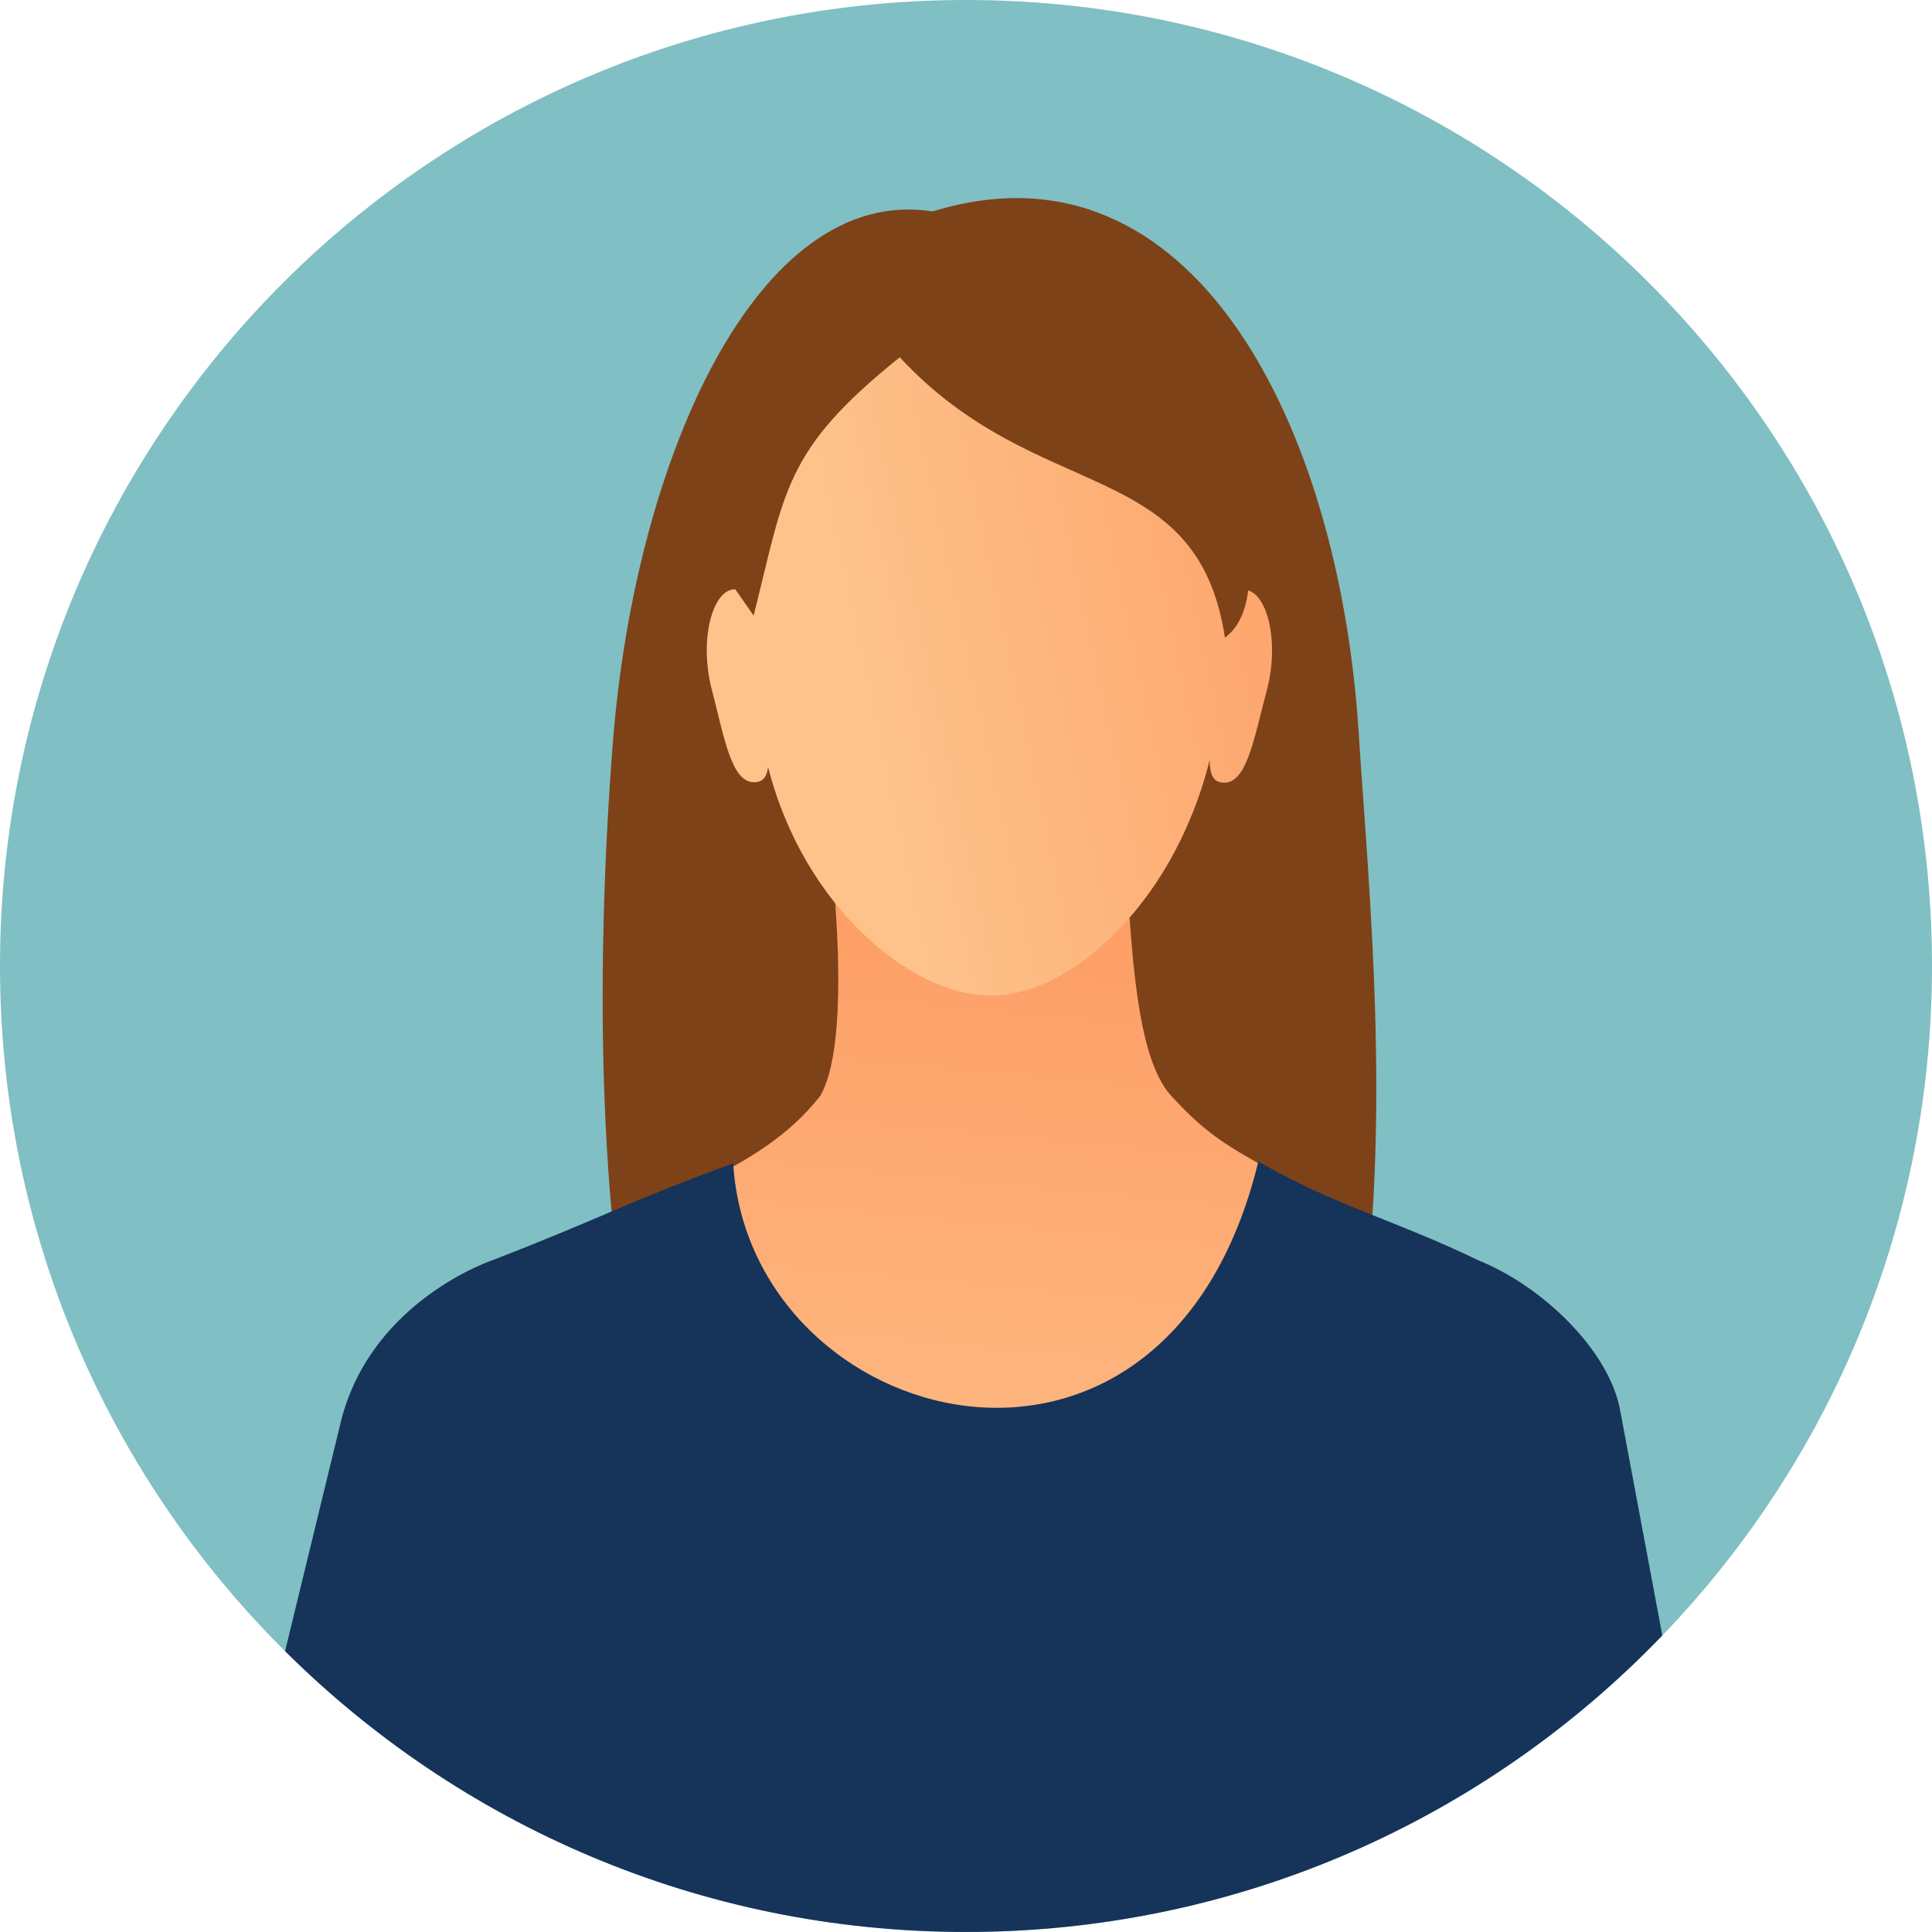 <svg width="200" height="200" viewBox="0 0 200 200" fill="none" xmlns="http://www.w3.org/2000/svg">
<path fill-rule="evenodd" clip-rule="evenodd" d="M100 0C155.229 0 200 44.77 200 100C200 155.229 155.229 200 100 200C44.77 200 0 155.225 0 100C0 44.77 44.77 0 100 0Z" fill="#80BFC4"/>
<path fill-rule="evenodd" clip-rule="evenodd" d="M96.258 181.93C59.688 178.943 61.02 108.075 63.431 77.004C65.715 47.527 78.41 19.015 96.55 21.888C123.482 13.591 138.648 44.077 140.653 75.882C142.631 107.355 152.007 185.148 96.258 181.93Z" fill="url(#paint0_linear_690_7143)"/>
<path fill-rule="evenodd" clip-rule="evenodd" d="M85.441 83.62C85.441 83.62 88.786 106.931 84.891 113.477C78.467 121.643 67.789 123.984 52.57 131.395C85.436 208.014 128.652 190.69 152.011 132.351C128.425 118.97 127.22 119.844 121.329 113.542C118.088 110.075 116.883 101.236 116.394 82.292L85.441 83.62Z" fill="url(#paint1_linear_690_7143)"/>
<path fill-rule="evenodd" clip-rule="evenodd" d="M128.796 61.064C127.849 61.06 127.128 61.863 126.6 63.204C126.805 43.95 126.997 30.334 102.315 30.329C96.048 30.329 91.332 31.246 87.79 32.941C77.632 37.784 77.951 48.88 78.135 62.815C77.628 61.675 76.951 61.007 76.082 61.003C73.75 60.999 72.357 66.248 73.672 71.326C74.986 76.401 75.707 80.965 78.043 80.973C78.982 80.978 79.375 80.432 79.51 79.406C83.34 94.314 94.59 102.769 101.861 103.022C109.953 103.738 121.364 94.14 125.22 78.694C125.255 80.213 125.582 81.021 126.735 81.021C129.067 81.03 129.814 76.471 131.154 71.401C132.495 66.331 131.128 61.073 128.796 61.064Z" fill="url(#paint2_linear_690_7143)"/>
<path fill-rule="evenodd" clip-rule="evenodd" d="M78.016 63.728C81.292 50.736 81.135 46.631 93.144 36.984C107.406 52.4 123.927 47.146 126.805 66.012C130.32 63.418 129.202 56.946 129.027 53.976C128.578 39.67 115.376 24.145 102.131 25.796C83.239 29.547 79.864 35.172 73.973 57.933L78.016 63.728Z" fill="url(#paint3_linear_690_7143)"/>
<path fill-rule="evenodd" clip-rule="evenodd" d="M172.081 169.301L167.701 145.915C166.522 139.701 159.561 133.076 153.046 130.474C144.403 126.277 138.18 124.831 130.263 120.237C120.682 159.794 77.606 148.134 75.898 120.429C64.531 124.591 62.854 125.853 51.106 130.408C51.106 130.421 38.495 134.509 35.307 147.09L29.512 170.925C47.591 188.895 72.496 199.996 99.999 199.996C128.32 199.996 153.888 188.223 172.081 169.301Z" fill="#163359"/>
<defs>
<linearGradient id="paint0_linear_690_7143" x1="62.386" y1="101.268" x2="142.472" y2="101.268" gradientUnits="userSpaceOnUse">
<stop stop-color="#7D4218"/>
<stop offset="1" stop-color="#7D4218"/>
</linearGradient>
<linearGradient id="paint1_linear_690_7143" x1="98.223" y1="174.926" x2="107.586" y2="75.926" gradientUnits="userSpaceOnUse">
<stop stop-color="#FDC38B"/>
<stop offset="1" stop-color="#FD955D"/>
</linearGradient>
<linearGradient id="paint2_linear_690_7143" x1="89.04" y1="69.129" x2="214.591" y2="42.468" gradientUnits="userSpaceOnUse">
<stop stop-color="#FDC38B"/>
<stop offset="0.519" stop-color="#FD955D"/>
</linearGradient>
<linearGradient id="paint3_linear_690_7143" x1="73.974" y1="45.846" x2="129.335" y2="45.846" gradientUnits="userSpaceOnUse">
<stop stop-color="#7D4218"/>
<stop offset="1" stop-color="#7D4218"/>
</linearGradient>
</defs>
</svg>
